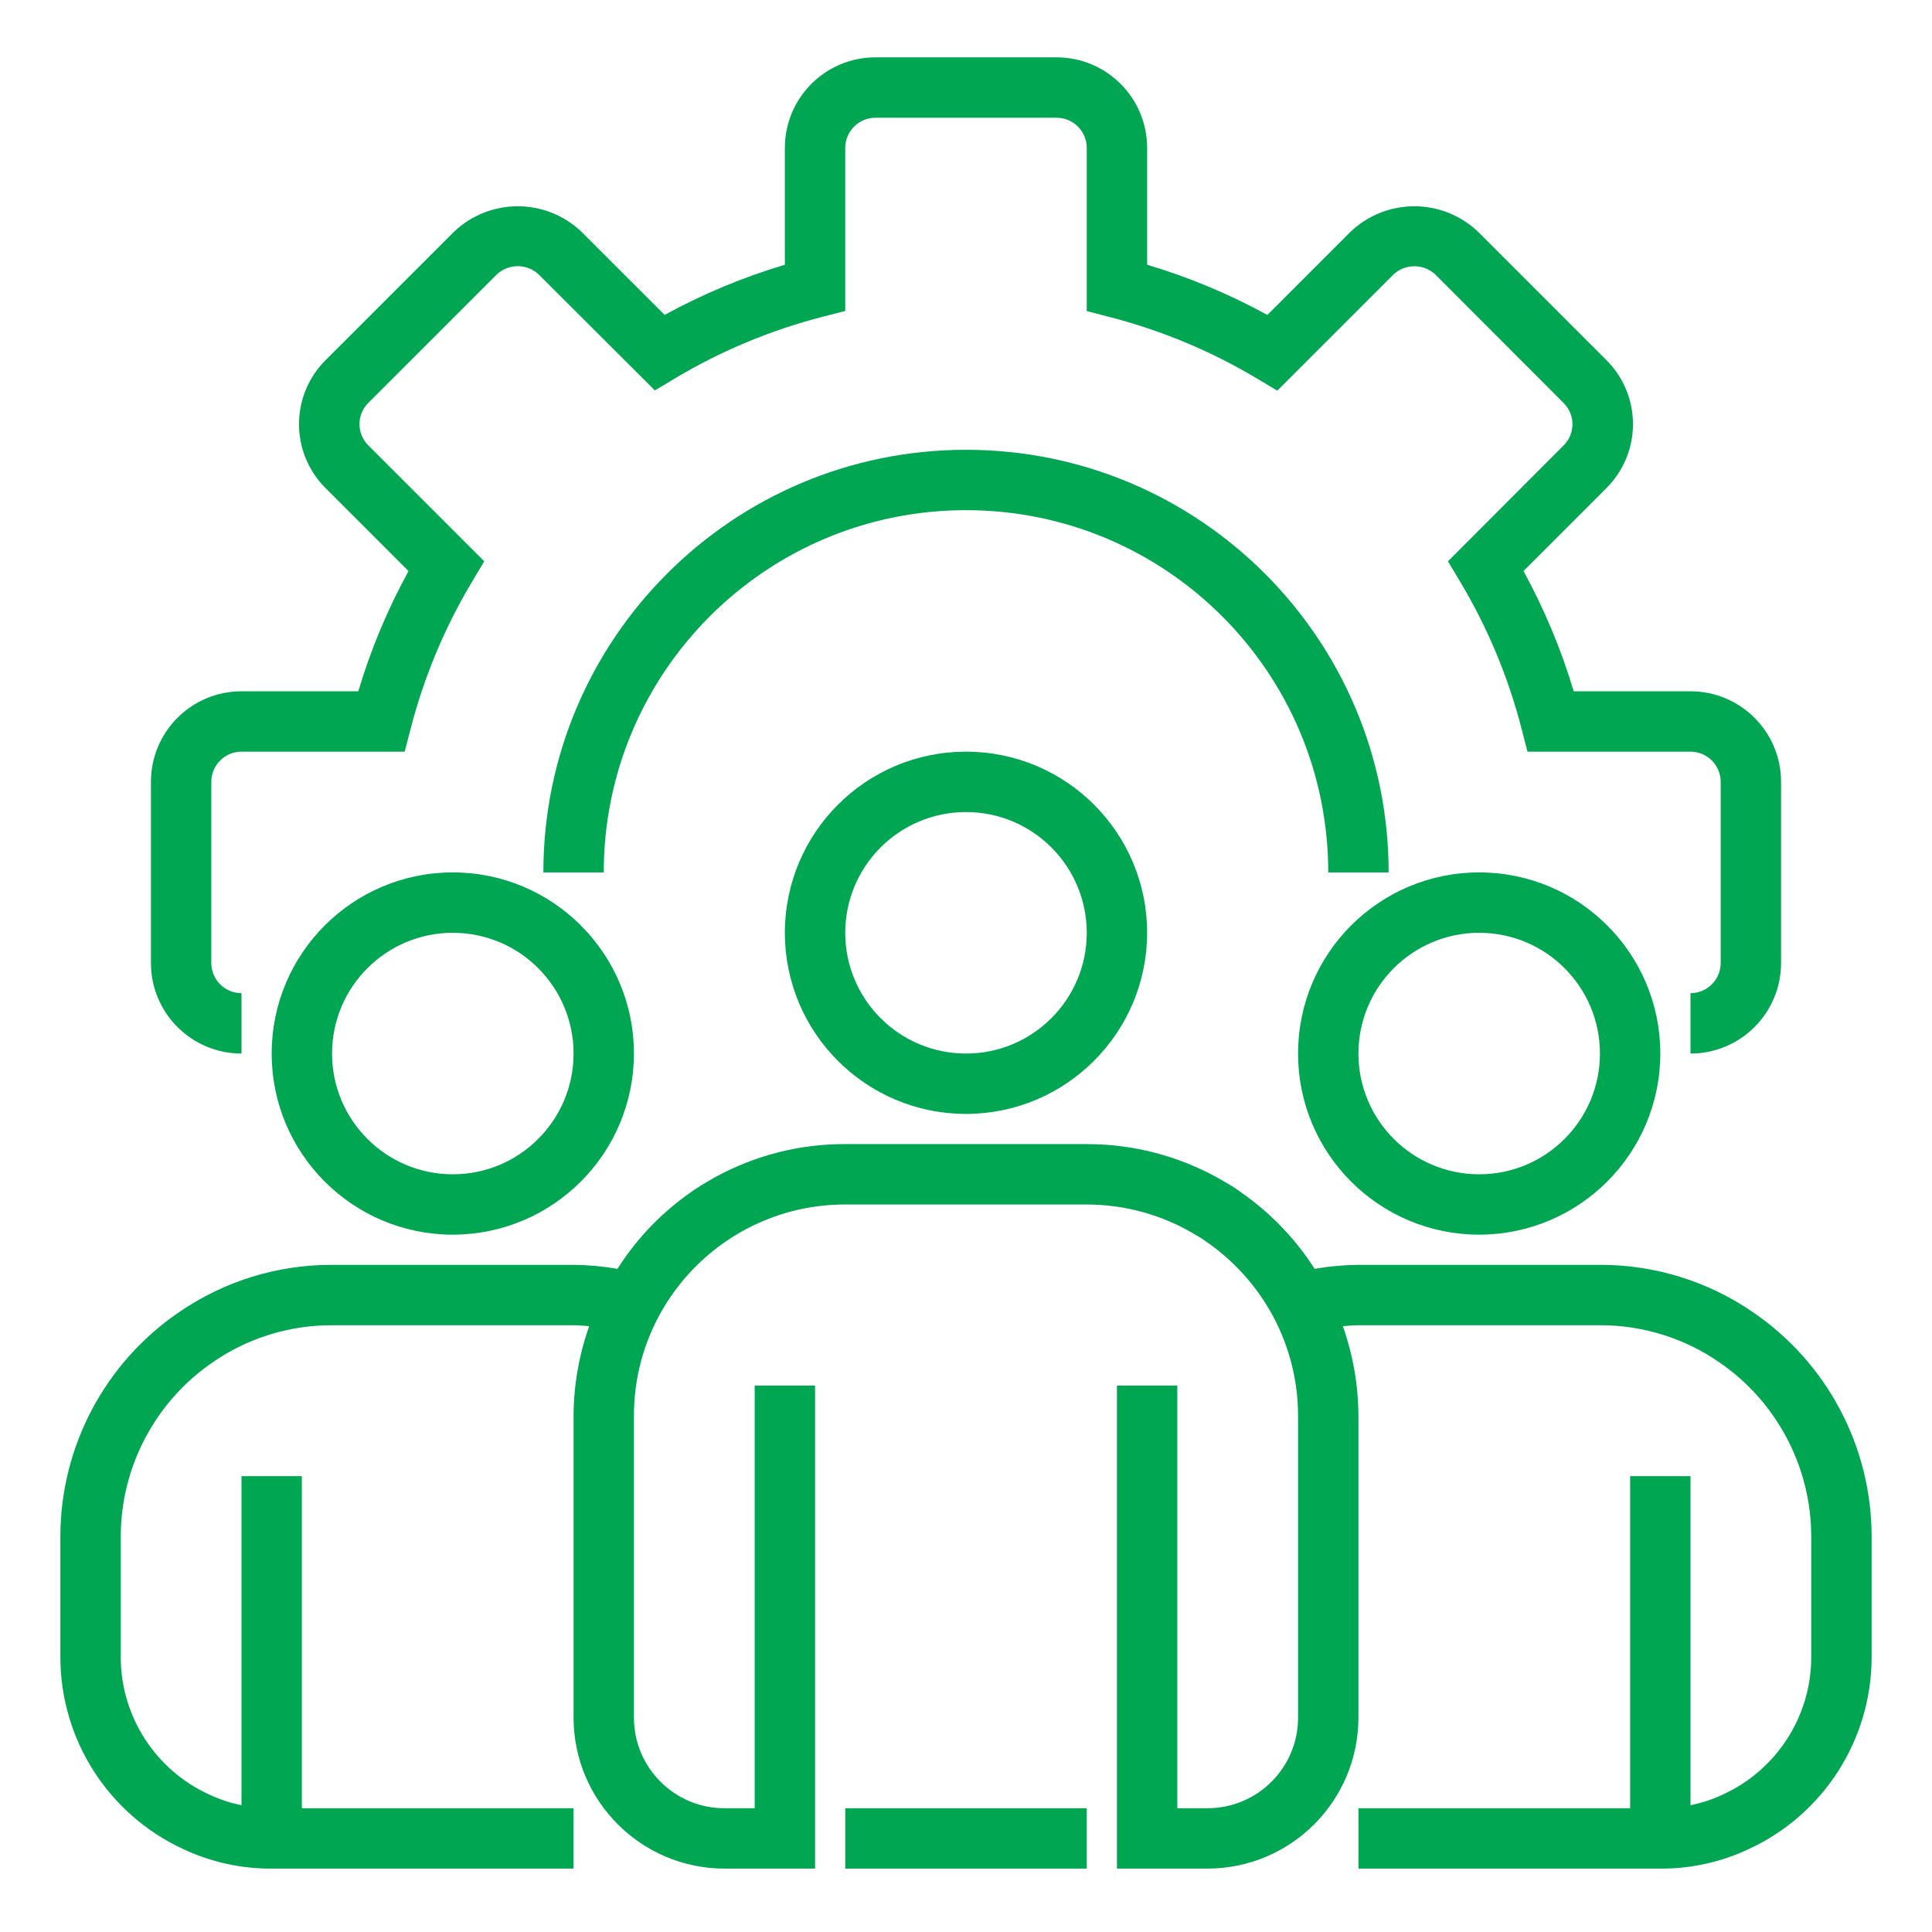 <svg width="130" height="130" viewBox="0 0 130 130" fill="none" xmlns="http://www.w3.org/2000/svg">
<path d="M113.75 70.891V66.828C114.871 66.828 115.781 65.919 115.781 64.797V52.609C115.781 51.487 114.871 50.578 113.75 50.578H102.781L102.388 49.052C101.49 45.563 100.095 42.22 98.243 39.128L97.431 37.769L105.219 29.967C106.003 29.182 106.003 27.909 105.219 27.123L96.592 18.484C95.796 17.725 94.544 17.725 93.748 18.484L85.946 26.286L84.587 25.474C81.49 23.622 78.144 22.227 74.65 21.328L73.125 20.931V9.953C73.125 8.831 72.216 7.922 71.094 7.922H58.906C57.784 7.922 56.875 8.831 56.875 9.953V20.922L55.349 21.316C51.86 22.214 48.517 23.608 45.423 25.457L44.064 26.271L36.264 18.484C35.467 17.719 34.208 17.719 33.41 18.484L24.781 27.111C24.402 27.489 24.189 28.003 24.189 28.539C24.189 29.075 24.402 29.589 24.781 29.967L32.583 37.769L31.771 39.128C29.921 42.22 28.525 45.563 27.627 49.052L27.229 50.578H16.25C15.128 50.578 14.219 51.487 14.219 52.609V64.797C14.219 65.919 15.128 66.828 16.25 66.828V70.891C12.885 70.891 10.156 68.162 10.156 64.797V52.609C10.156 49.244 12.885 46.516 16.25 46.516H24.109C24.947 43.707 26.08 40.995 27.489 38.425L21.903 32.84C20.761 31.699 20.119 30.152 20.119 28.539C20.119 26.926 20.761 25.379 21.903 24.239L30.536 15.607C32.941 13.305 36.733 13.305 39.138 15.607L44.722 21.19C47.292 19.782 50.005 18.651 52.812 17.814V9.953C52.812 6.588 55.541 3.859 58.906 3.859H71.094C74.459 3.859 77.188 6.588 77.188 9.953V17.814C79.996 18.651 82.708 19.784 85.278 21.192L90.864 15.607C93.269 13.305 97.06 13.305 99.466 15.607L108.097 24.237C109.239 25.377 109.88 26.923 109.88 28.537C109.88 30.151 109.239 31.698 108.097 32.837L102.511 38.423C103.92 40.994 105.052 43.707 105.891 46.516H113.75C117.115 46.516 119.844 49.244 119.844 52.609V64.797C119.844 68.162 117.115 70.891 113.75 70.891Z" fill="#00A651"/>
<path d="M93.438 58.703H89.375C89.375 45.241 78.462 34.328 65 34.328C51.538 34.328 40.625 45.241 40.625 58.703H36.562C36.562 42.997 49.294 30.266 65 30.266C80.705 30.266 93.438 42.997 93.438 58.703Z" fill="#00A651"/>
<path d="M65 74.953C58.269 74.953 52.812 69.496 52.812 62.766C52.812 56.035 58.269 50.578 65 50.578C71.732 50.578 77.188 56.035 77.188 62.766C77.18 69.494 71.728 74.946 65 74.953ZM65 54.641C60.513 54.641 56.875 58.279 56.875 62.766C56.875 67.253 60.513 70.891 65 70.891C69.487 70.891 73.125 67.253 73.125 62.766C73.125 58.279 69.487 54.641 65 54.641Z" fill="#00A651"/>
<path d="M99.531 83.078C92.8 83.078 87.344 77.621 87.344 70.891C87.344 64.16 92.8 58.703 99.531 58.703C106.262 58.703 111.719 64.16 111.719 70.891C111.712 77.619 106.26 83.071 99.531 83.078ZM99.531 62.766C95.044 62.766 91.406 66.404 91.406 70.891C91.406 75.378 95.044 79.016 99.531 79.016C104.018 79.016 107.656 75.378 107.656 70.891C107.656 66.404 104.018 62.766 99.531 62.766Z" fill="#00A651"/>
<path d="M30.469 83.078C23.738 83.078 18.281 77.621 18.281 70.891C18.281 64.16 23.738 58.703 30.469 58.703C37.2 58.703 42.656 64.16 42.656 70.891C42.649 77.619 37.197 83.071 30.469 83.078ZM30.469 62.766C25.982 62.766 22.344 66.404 22.344 70.891C22.344 75.378 25.982 79.016 30.469 79.016C34.956 79.016 38.594 75.378 38.594 70.891C38.594 66.404 34.956 62.766 30.469 62.766Z" fill="#00A651"/>
<path d="M117.946 88.29C114.919 86.209 111.33 85.099 107.656 85.109H91.406C90.418 85.118 89.432 85.208 88.459 85.377C87.159 83.344 85.468 81.59 83.484 80.215C83.187 79.991 82.874 79.787 82.548 79.607C79.707 77.886 76.446 76.98 73.125 76.984H56.875C50.663 76.962 44.875 80.132 41.547 85.377C40.571 85.208 39.583 85.118 38.594 85.109H22.344C18.673 85.099 15.085 86.207 12.06 88.286C7.059 91.688 4.066 97.343 4.062 103.391V111.516C4.07 117.062 7.297 122.099 12.334 124.422C14.194 125.298 16.226 125.746 18.281 125.734H38.594V121.672H20.312V99.328H16.25V121.468C15.485 121.315 14.742 121.067 14.038 120.733C10.44 119.074 8.133 115.477 8.125 111.516V103.391C8.13 98.684 10.462 94.284 14.353 91.637C16.704 90.023 19.491 89.164 22.344 89.172H38.594C38.952 89.172 39.297 89.21 39.646 89.234C38.959 91.171 38.602 93.211 38.594 95.266V115.578C38.601 121.185 43.144 125.727 48.75 125.734H54.844V93.234H50.781V121.672H48.75C45.385 121.672 42.656 118.943 42.656 115.578V95.266C42.656 87.412 49.023 81.047 56.875 81.047H73.125C75.739 81.049 78.3 81.772 80.529 83.137C80.735 83.249 80.933 83.376 81.121 83.516C83.025 84.82 84.587 86.561 85.676 88.594C86.77 90.648 87.344 92.938 87.344 95.266V115.578C87.344 118.943 84.615 121.672 81.25 121.672H79.219V93.234H75.156V125.734H81.25C86.857 125.727 91.399 121.185 91.406 115.578V95.266C91.397 93.211 91.042 91.172 90.356 89.234C90.706 89.21 91.051 89.172 91.406 89.172H107.656C110.51 89.164 113.3 90.026 115.653 91.641C119.541 94.29 121.869 98.686 121.875 103.391V111.516C121.868 115.492 119.544 119.099 115.928 120.749C115.234 121.078 114.502 121.319 113.75 121.468V99.328H109.688V121.672H91.406V125.734H111.719C113.762 125.747 115.782 125.304 117.632 124.438C122.686 122.122 125.93 117.075 125.938 111.516V103.391C125.934 97.345 122.943 91.693 117.946 88.29Z" fill="#00A651"/>
<path d="M56.875 121.672H73.125V125.734H56.875V121.672Z" fill="#00A651"/>
</svg>
